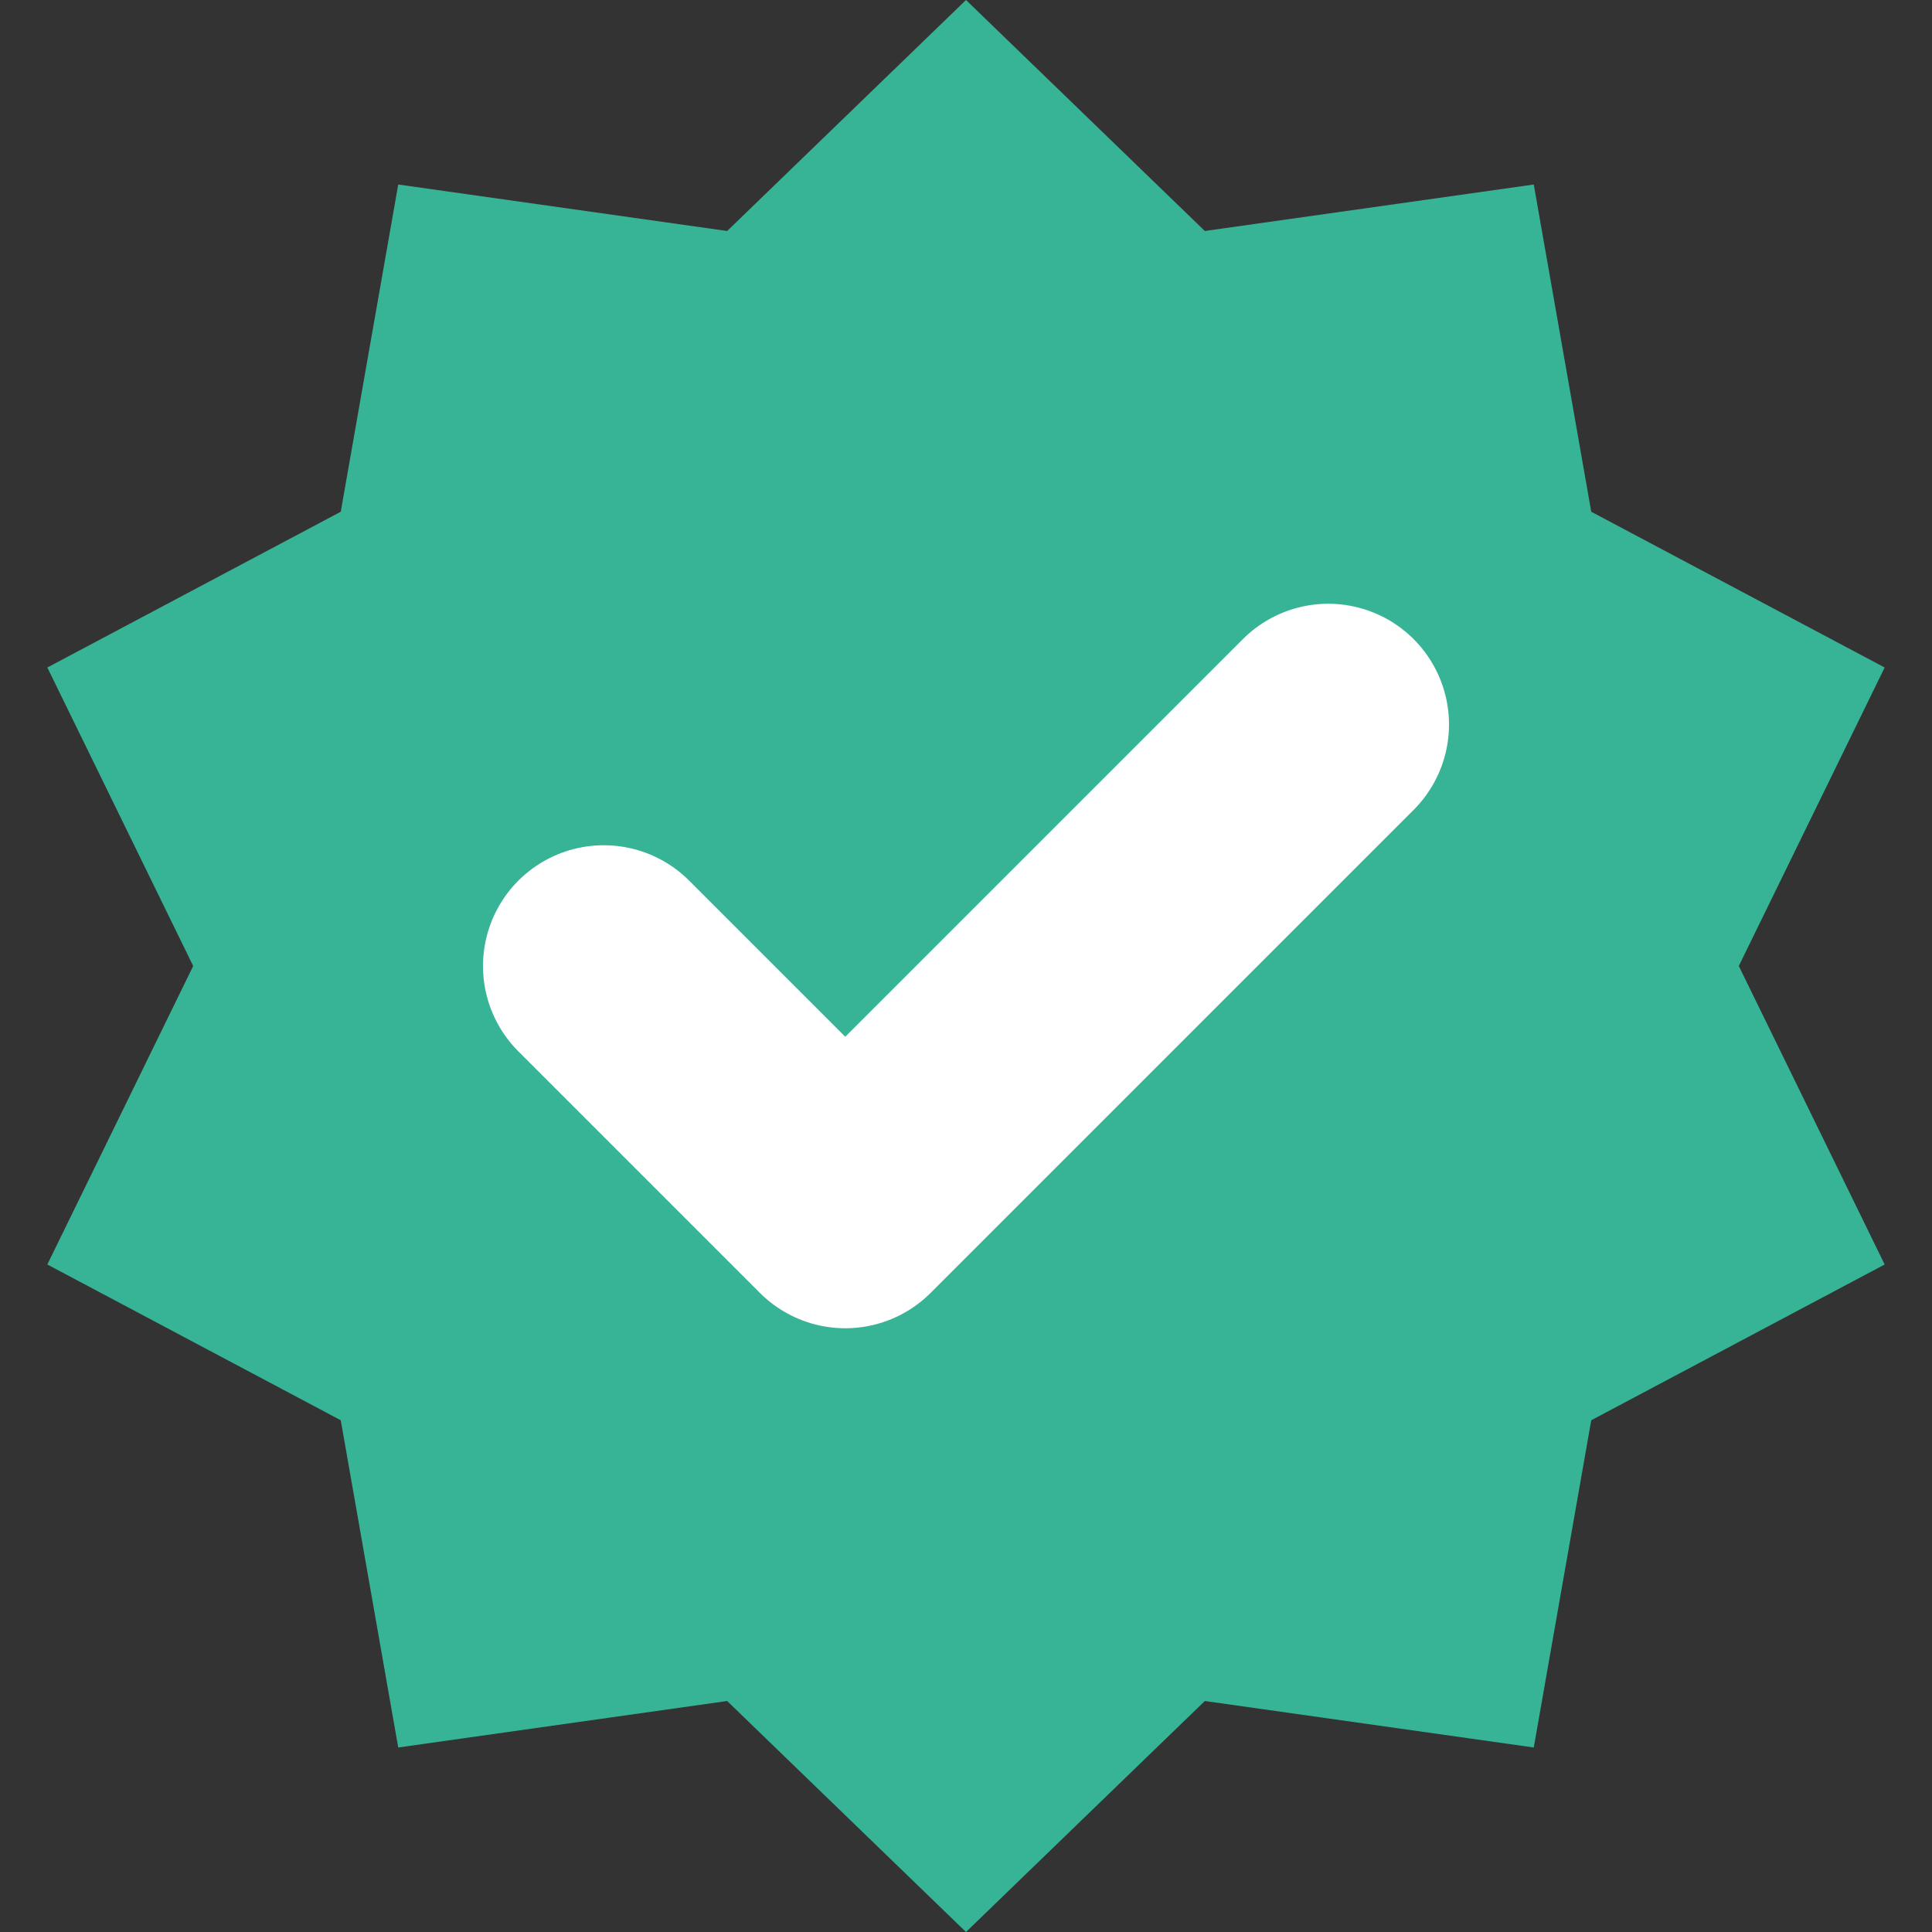 <svg width="16" height="16" viewBox="0 0 16 16" fill="none" xmlns="http://www.w3.org/2000/svg">
    <rect x="0" y="0" width="16" height="16" fill="#333333" stroke="none"/>
    <path d="M8 0L9.978 1.913L12.702 1.528L13.178 4.238L15.608 5.528L14.4 8L15.608 10.472L13.178 11.762L12.702 14.472L9.978 14.087L8 16L6.022 14.087L3.298 14.472L2.822 11.762L0.392 10.472L1.6 8L0.392 5.528L2.822 4.238L3.298 1.528L6.022 1.913L8 0Z" fill="#37B496"/>
    <path d="M5 8L7 10L11 6" stroke="white" stroke-width="2" stroke-linecap="round" stroke-linejoin="round"/>
</svg>

